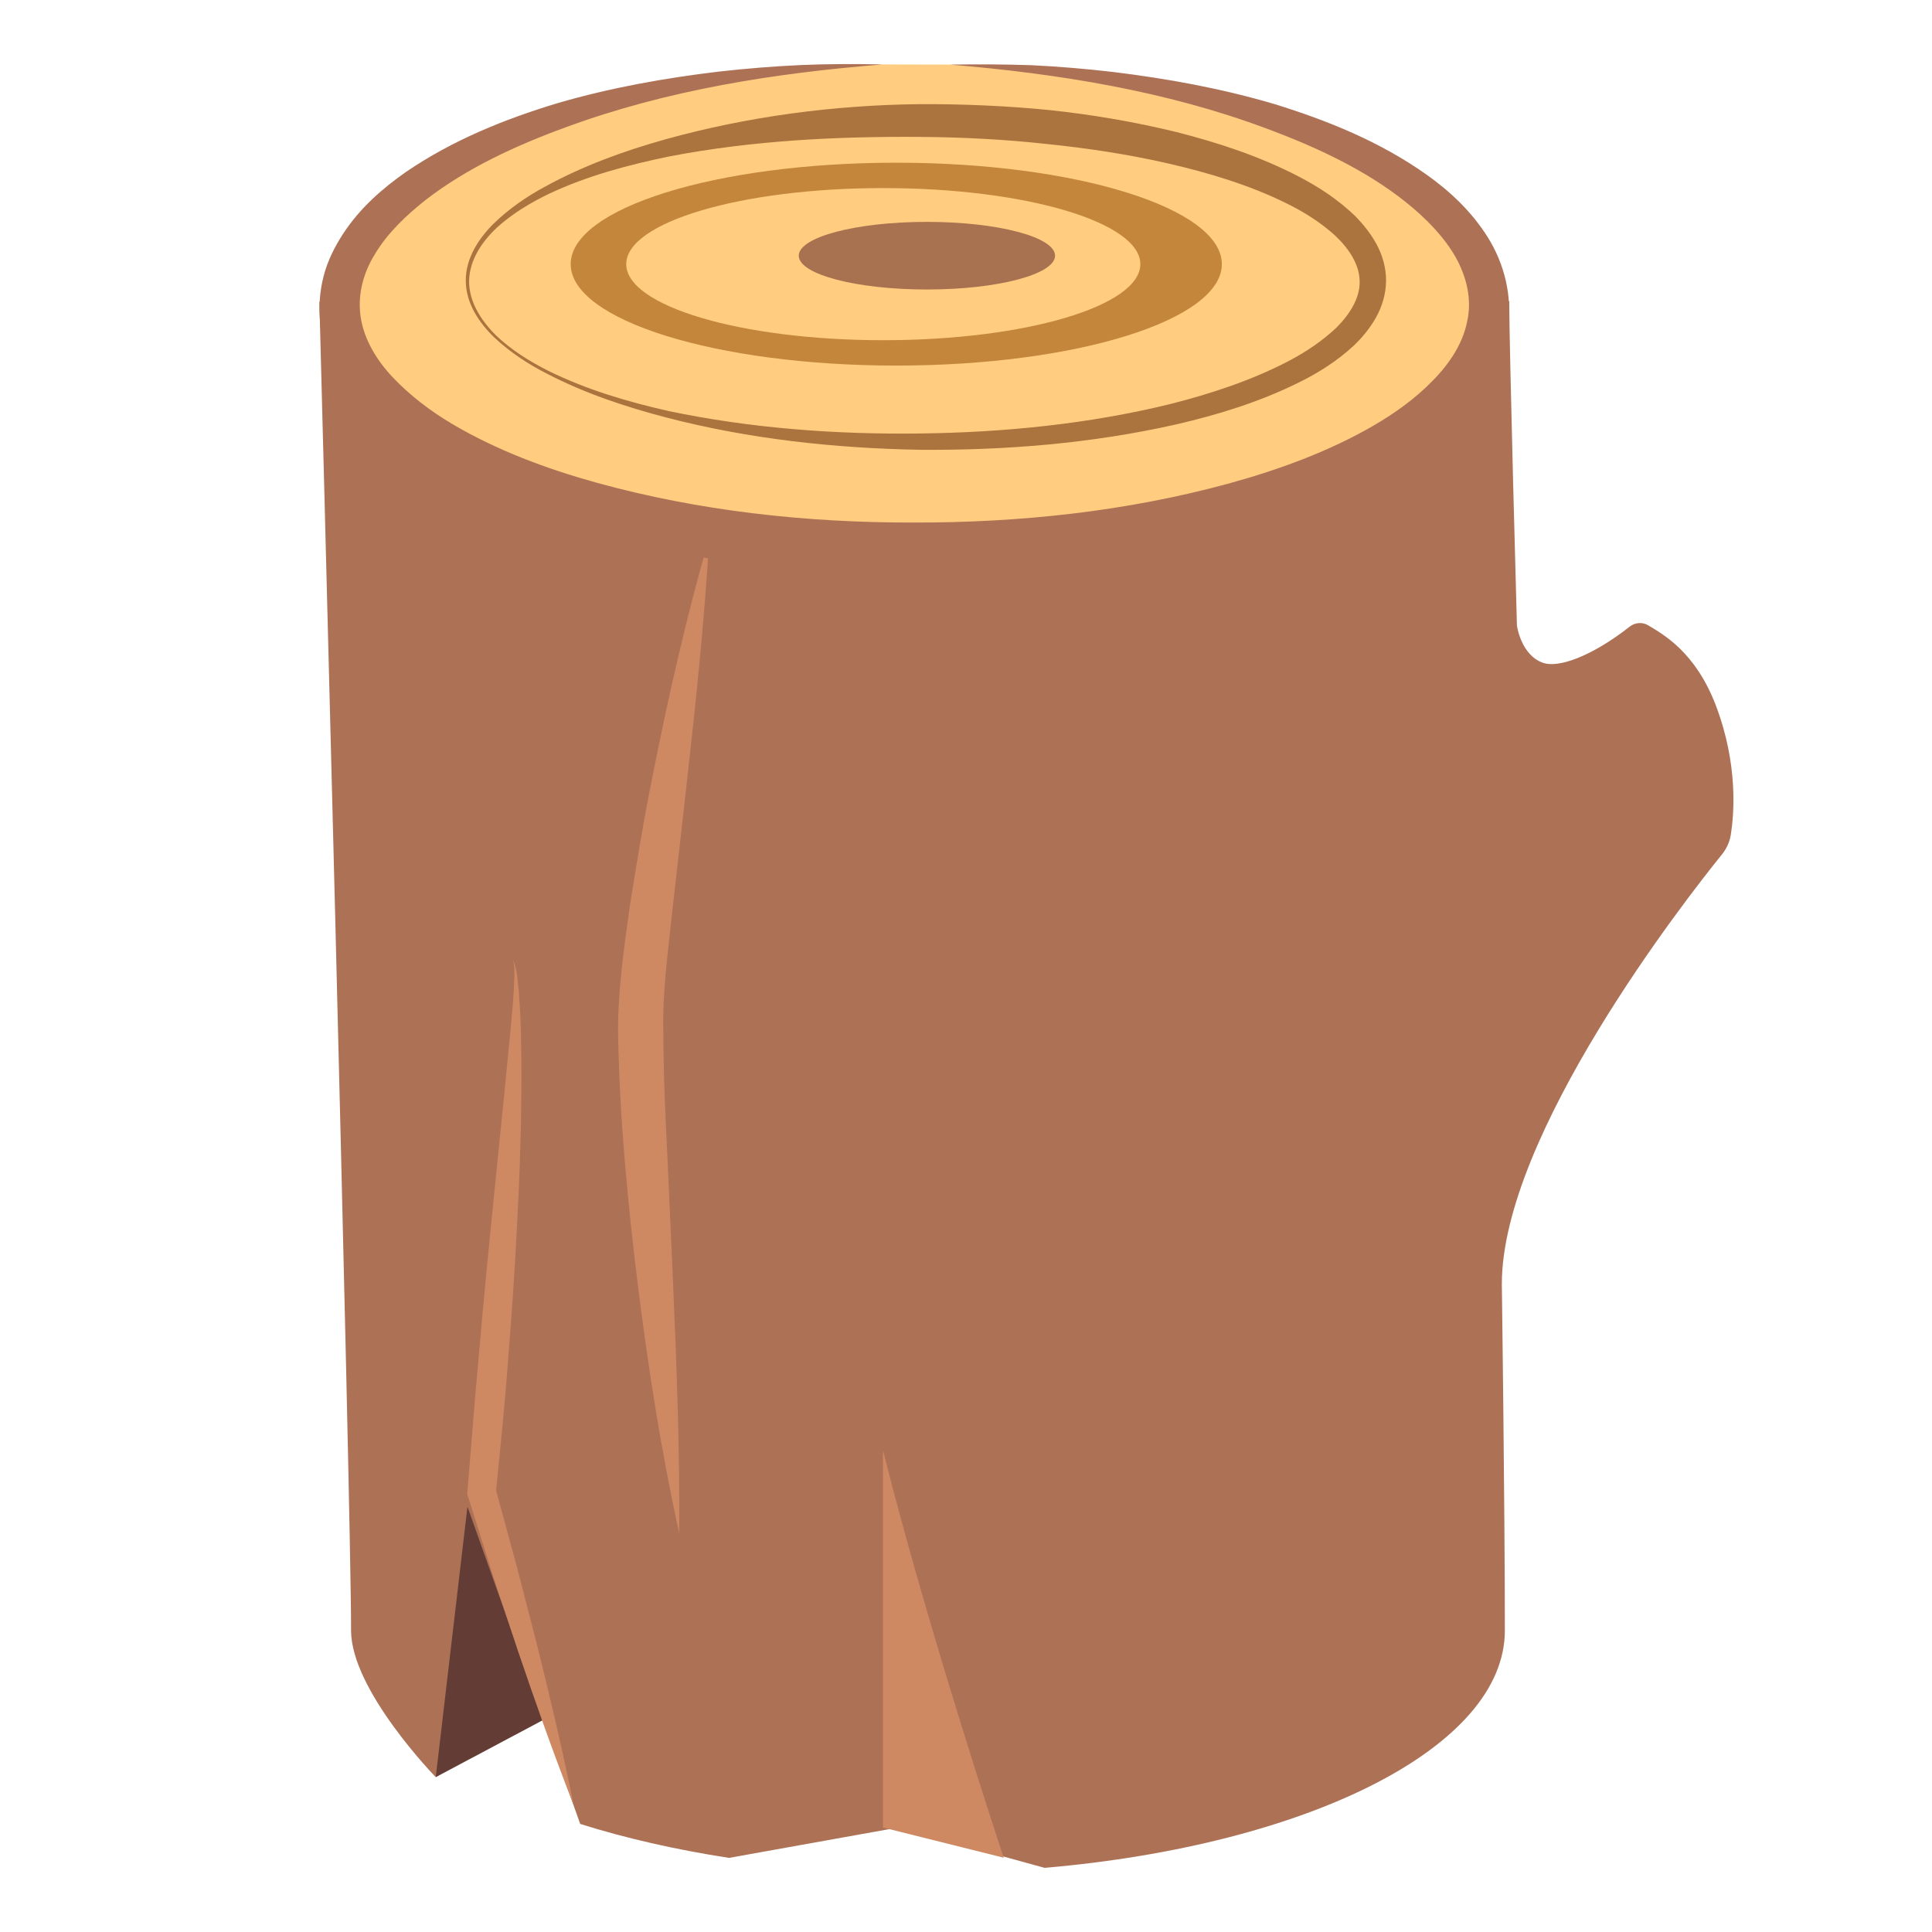 <?xml version="1.0" encoding="UTF-8" standalone="no"?>
<!DOCTYPE svg PUBLIC "-//W3C//DTD SVG 1.1//EN" "http://www.w3.org/Graphics/SVG/1.1/DTD/svg11.dtd">
<svg width="100%" height="100%" viewBox="0 0 128 128" version="1.1" xmlns="http://www.w3.org/2000/svg" xmlns:xlink="http://www.w3.org/1999/xlink" xml:space="preserve" xmlns:serif="http://www.serif.com/" style="fill-rule:evenodd;clip-rule:evenodd;stroke-linejoin:round;stroke-miterlimit:2;">
    <g>
        <path d="M37.29,113.26L28.87,117.74L28.87,97.58L39.39,108.78L37.29,113.26Z" style="fill:rgb(99,61,53);fill-rule:nonzero;"/>
        <path d="M99.99,19.95C99.99,22.97 100.5,41.44 100.5,41.44C100.5,41.44 100.76,43.42 102.25,43.92C103.23,44.25 105.37,43.55 107.98,41.51C108.33,41.24 108.8,41.2 109.18,41.42C110.18,42.02 112.33,43.19 113.68,46.74C115.17,50.66 114.89,53.96 114.66,55.36C114.58,55.83 114.36,56.26 114.09,56.6C111.66,59.6 99.5,75.18 99.5,85.08C99.5,85.08 99.7,99.53 99.7,108.03C99.7,115.78 86.61,122.25 69.21,123.75L59.5,121.08L48.3,123.09C44.74,122.54 41.42,121.78 38.44,120.84L30.97,99.82L28.87,117.74C28.87,117.74 23.26,111.99 23.26,108.03C23.26,99.46 21.16,20 21.16,20L99.99,19.95Z" style="fill:rgb(173,113,86);fill-rule:nonzero;"/>
        <path d="M102.25,43.91C102.08,43.85 101.93,43.77 101.79,43.68C101.97,43.8 102.14,43.87 102.25,43.91Z" style="fill:url(#_Linear1);fill-rule:nonzero;"/>
        <g>
            <path d="M47,35.58C46.67,41.14 46.09,46.65 45.47,52.15L44.54,60.38C44.25,63.12 43.87,65.83 43.95,68.46C43.95,71.16 44.08,73.92 44.22,76.67L44.59,84.95C44.83,90.48 45.04,96.01 45,101.58C43.8,96.14 42.95,90.65 42.26,85.14C41.58,79.62 41.05,74.12 40.95,68.47C40.93,65.56 41.35,62.76 41.73,60.01C42.17,57.26 42.61,54.52 43.16,51.8C44.23,46.35 45.45,40.94 47,35.58Z" style="fill:rgb(206,137,99);fill-rule:nonzero;"/>
        </g>
        <g>
            <path d="M34,63.58C34.27,64.28 34.3,65.04 34.38,65.77C34.43,66.51 34.48,67.25 34.5,67.99C34.54,69.47 34.56,70.95 34.54,72.43C34.52,75.39 34.41,78.34 34.25,81.29C34.1,84.24 33.9,87.18 33.66,90.12C33.45,93.06 33.14,96 32.85,98.94L32.82,98.58L34.24,103.79L35.59,109.02C36.46,112.52 37.29,116.02 38,119.57C36.68,116.21 35.48,112.8 34.32,109.39L32.62,104.26L31,99.13L30.95,98.97L30.97,98.78C31.22,95.85 31.43,92.91 31.71,89.97C31.96,87.04 32.24,84.1 32.53,81.17L33.42,72.38L33.85,67.98C33.92,67.25 33.98,66.51 34.03,65.78C34.05,65.05 34.15,64.31 34,63.58Z" style="fill:rgb(206,137,99);fill-rule:nonzero;"/>
        </g>
        <path d="M58.5,96.08L58.5,121.08L66.5,123.08C66.5,123.08 61.5,108.08 58.5,96.08Z" style="fill:rgb(206,137,99);fill-rule:nonzero;"/>
        <g>
            <path d="M58.48,4.27C38.43,4.73 22.5,11.73 22.5,20.3C22.5,29.17 39.55,36.35 60.58,36.35C81.61,36.35 98.66,29.16 98.66,20.3C98.66,11.77 82.88,4.79 62.95,4.28" style="fill:rgb(255,204,128);fill-rule:nonzero;"/>
            <path d="M58.48,4.27C51.31,4.84 44.16,5.97 37.49,8.43C34.17,9.64 30.93,11.14 28.22,13.23C26.89,14.28 25.66,15.46 24.85,16.82C24.01,18.16 23.67,19.66 23.91,21.1C24.15,22.53 24.96,23.89 26.07,25.05C27.18,26.21 28.52,27.24 29.98,28.1C32.91,29.83 36.2,31.06 39.56,31.99C46.31,33.85 53.39,34.63 60.45,34.62C67.5,34.64 74.59,33.89 81.35,32.05C84.71,31.13 88.02,29.92 90.96,28.22C92.43,27.37 93.8,26.38 94.92,25.22C96.05,24.08 96.92,22.74 97.2,21.31C97.53,19.88 97.19,18.38 96.43,17.02C95.65,15.66 94.46,14.45 93.14,13.39C90.47,11.26 87.23,9.75 83.92,8.52C77.27,6.03 70.12,4.88 62.95,4.28C64.75,4.25 66.55,4.26 68.36,4.32C70.16,4.41 71.97,4.56 73.76,4.77C77.35,5.21 80.94,5.86 84.45,6.9C87.94,7.98 91.4,9.37 94.5,11.56C96.05,12.66 97.49,14 98.57,15.72C99.64,17.43 100.25,19.65 99.86,21.78C99.52,23.92 98.36,25.75 97.04,27.2C95.7,28.67 94.14,29.82 92.52,30.82C89.28,32.8 85.78,34.15 82.24,35.21C75.12,37.25 67.77,38.05 60.44,38.08C53.12,38.02 45.76,37.21 38.65,35.13C35.11,34.06 31.62,32.68 28.39,30.68C26.78,29.67 25.24,28.48 23.91,26.99C22.61,25.51 21.51,23.62 21.23,21.48C21.1,20.42 21.17,19.33 21.44,18.3C21.7,17.27 22.18,16.34 22.73,15.49C23.84,13.79 25.32,12.5 26.87,11.41C30,9.27 33.45,7.89 36.95,6.83C40.46,5.81 44.05,5.17 47.65,4.74C49.45,4.54 51.25,4.39 53.06,4.31C54.87,4.23 56.68,4.23 58.48,4.27Z" style="fill:rgb(173,113,86);fill-rule:nonzero;"/>
        </g>
        <g opacity="0.66">
            <path d="M31.08,18.62C31.07,20.01 31.89,21.26 32.87,22.23C33.88,23.19 35.08,23.94 36.33,24.57C38.84,25.81 41.55,26.61 44.28,27.23C49.76,28.38 55.38,28.79 60.96,28.72C66.54,28.65 72.14,28.09 77.53,26.77C80.21,26.09 82.86,25.22 85.28,23.97C86.48,23.35 87.61,22.59 88.54,21.71C89.44,20.81 90.11,19.73 90.08,18.63C90.07,17.54 89.39,16.49 88.47,15.62C87.53,14.76 86.4,14.04 85.19,13.45C82.77,12.26 80.12,11.46 77.44,10.84C74.75,10.22 72.01,9.81 69.26,9.53C66.51,9.23 63.73,9.09 60.96,9.07C55.41,9.03 49.83,9.31 44.36,10.36C41.64,10.92 38.93,11.64 36.41,12.82C35.16,13.42 33.96,14.14 32.93,15.07C31.94,16 31.1,17.22 31.08,18.62ZM30.86,18.62C30.84,17.14 31.69,15.83 32.69,14.83C33.72,13.83 34.9,13.01 36.16,12.34C38.66,10.97 41.35,10 44.09,9.23C49.57,7.71 55.27,6.96 60.96,6.9C63.81,6.89 66.66,7.01 69.5,7.29C72.34,7.59 75.16,8.07 77.95,8.75C80.73,9.46 83.48,10.36 86.09,11.72C87.39,12.4 88.64,13.22 89.76,14.29C90.3,14.84 90.81,15.46 91.2,16.18C91.59,16.9 91.84,17.75 91.83,18.62C91.82,19.49 91.56,20.33 91.16,21.04C90.76,21.75 90.25,22.36 89.7,22.89C88.58,23.93 87.32,24.72 86.01,25.36C83.4,26.65 80.65,27.49 77.87,28.13C72.31,29.38 66.63,29.84 60.97,29.8C55.32,29.7 49.65,29.09 44.18,27.67C41.45,26.96 38.75,26.06 36.24,24.76C34.98,24.12 33.79,23.33 32.75,22.36C31.74,21.38 30.87,20.1 30.86,18.62Z" style="fill:rgb(127,68,28);fill-rule:nonzero;"/>
        </g>
        <path d="M37.81,17.5C37.81,21.21 47.47,24.22 59.38,24.22C71.29,24.22 80.95,21.21 80.95,17.5C80.95,13.79 71.29,10.78 59.38,10.78C47.47,10.78 37.81,13.79 37.81,17.5ZM41.49,17.5C41.49,14.72 49.11,12.46 58.52,12.46C67.93,12.46 75.55,14.72 75.55,17.5C75.55,20.28 67.93,22.54 58.52,22.54C49.11,22.54 41.49,20.28 41.49,17.5Z" style="fill:rgb(181,119,44);fill-opacity:0.82;fill-rule:nonzero;"/>
        <ellipse cx="61.41" cy="16.94" rx="8.49" ry="2.24" style="fill:url(#_Linear2);"/>
    </g>
    <defs>
        <linearGradient id="_Linear1" x1="0" y1="0" x2="1" y2="0" gradientUnits="userSpaceOnUse" gradientTransform="matrix(-0.018,0.064,-0.064,-0.018,102.035,43.768)"><stop offset="0" style="stop-color:rgb(206,137,99);stop-opacity:1"/><stop offset="1" style="stop-color:rgb(208,138,97);stop-opacity:0"/></linearGradient>
        <linearGradient id="_Linear2" x1="0" y1="0" x2="1" y2="0" gradientUnits="userSpaceOnUse" gradientTransform="matrix(-16.989,2.08058e-15,-2.08058e-15,-16.989,69.9,16.939)"><stop offset="0" style="stop-color:rgb(138,81,64);stop-opacity:0.74"/><stop offset="0" style="stop-color:rgb(138,81,64);stop-opacity:0.74"/><stop offset="1" style="stop-color:rgb(138,81,64);stop-opacity:0.74"/></linearGradient>
    </defs>
</svg>
